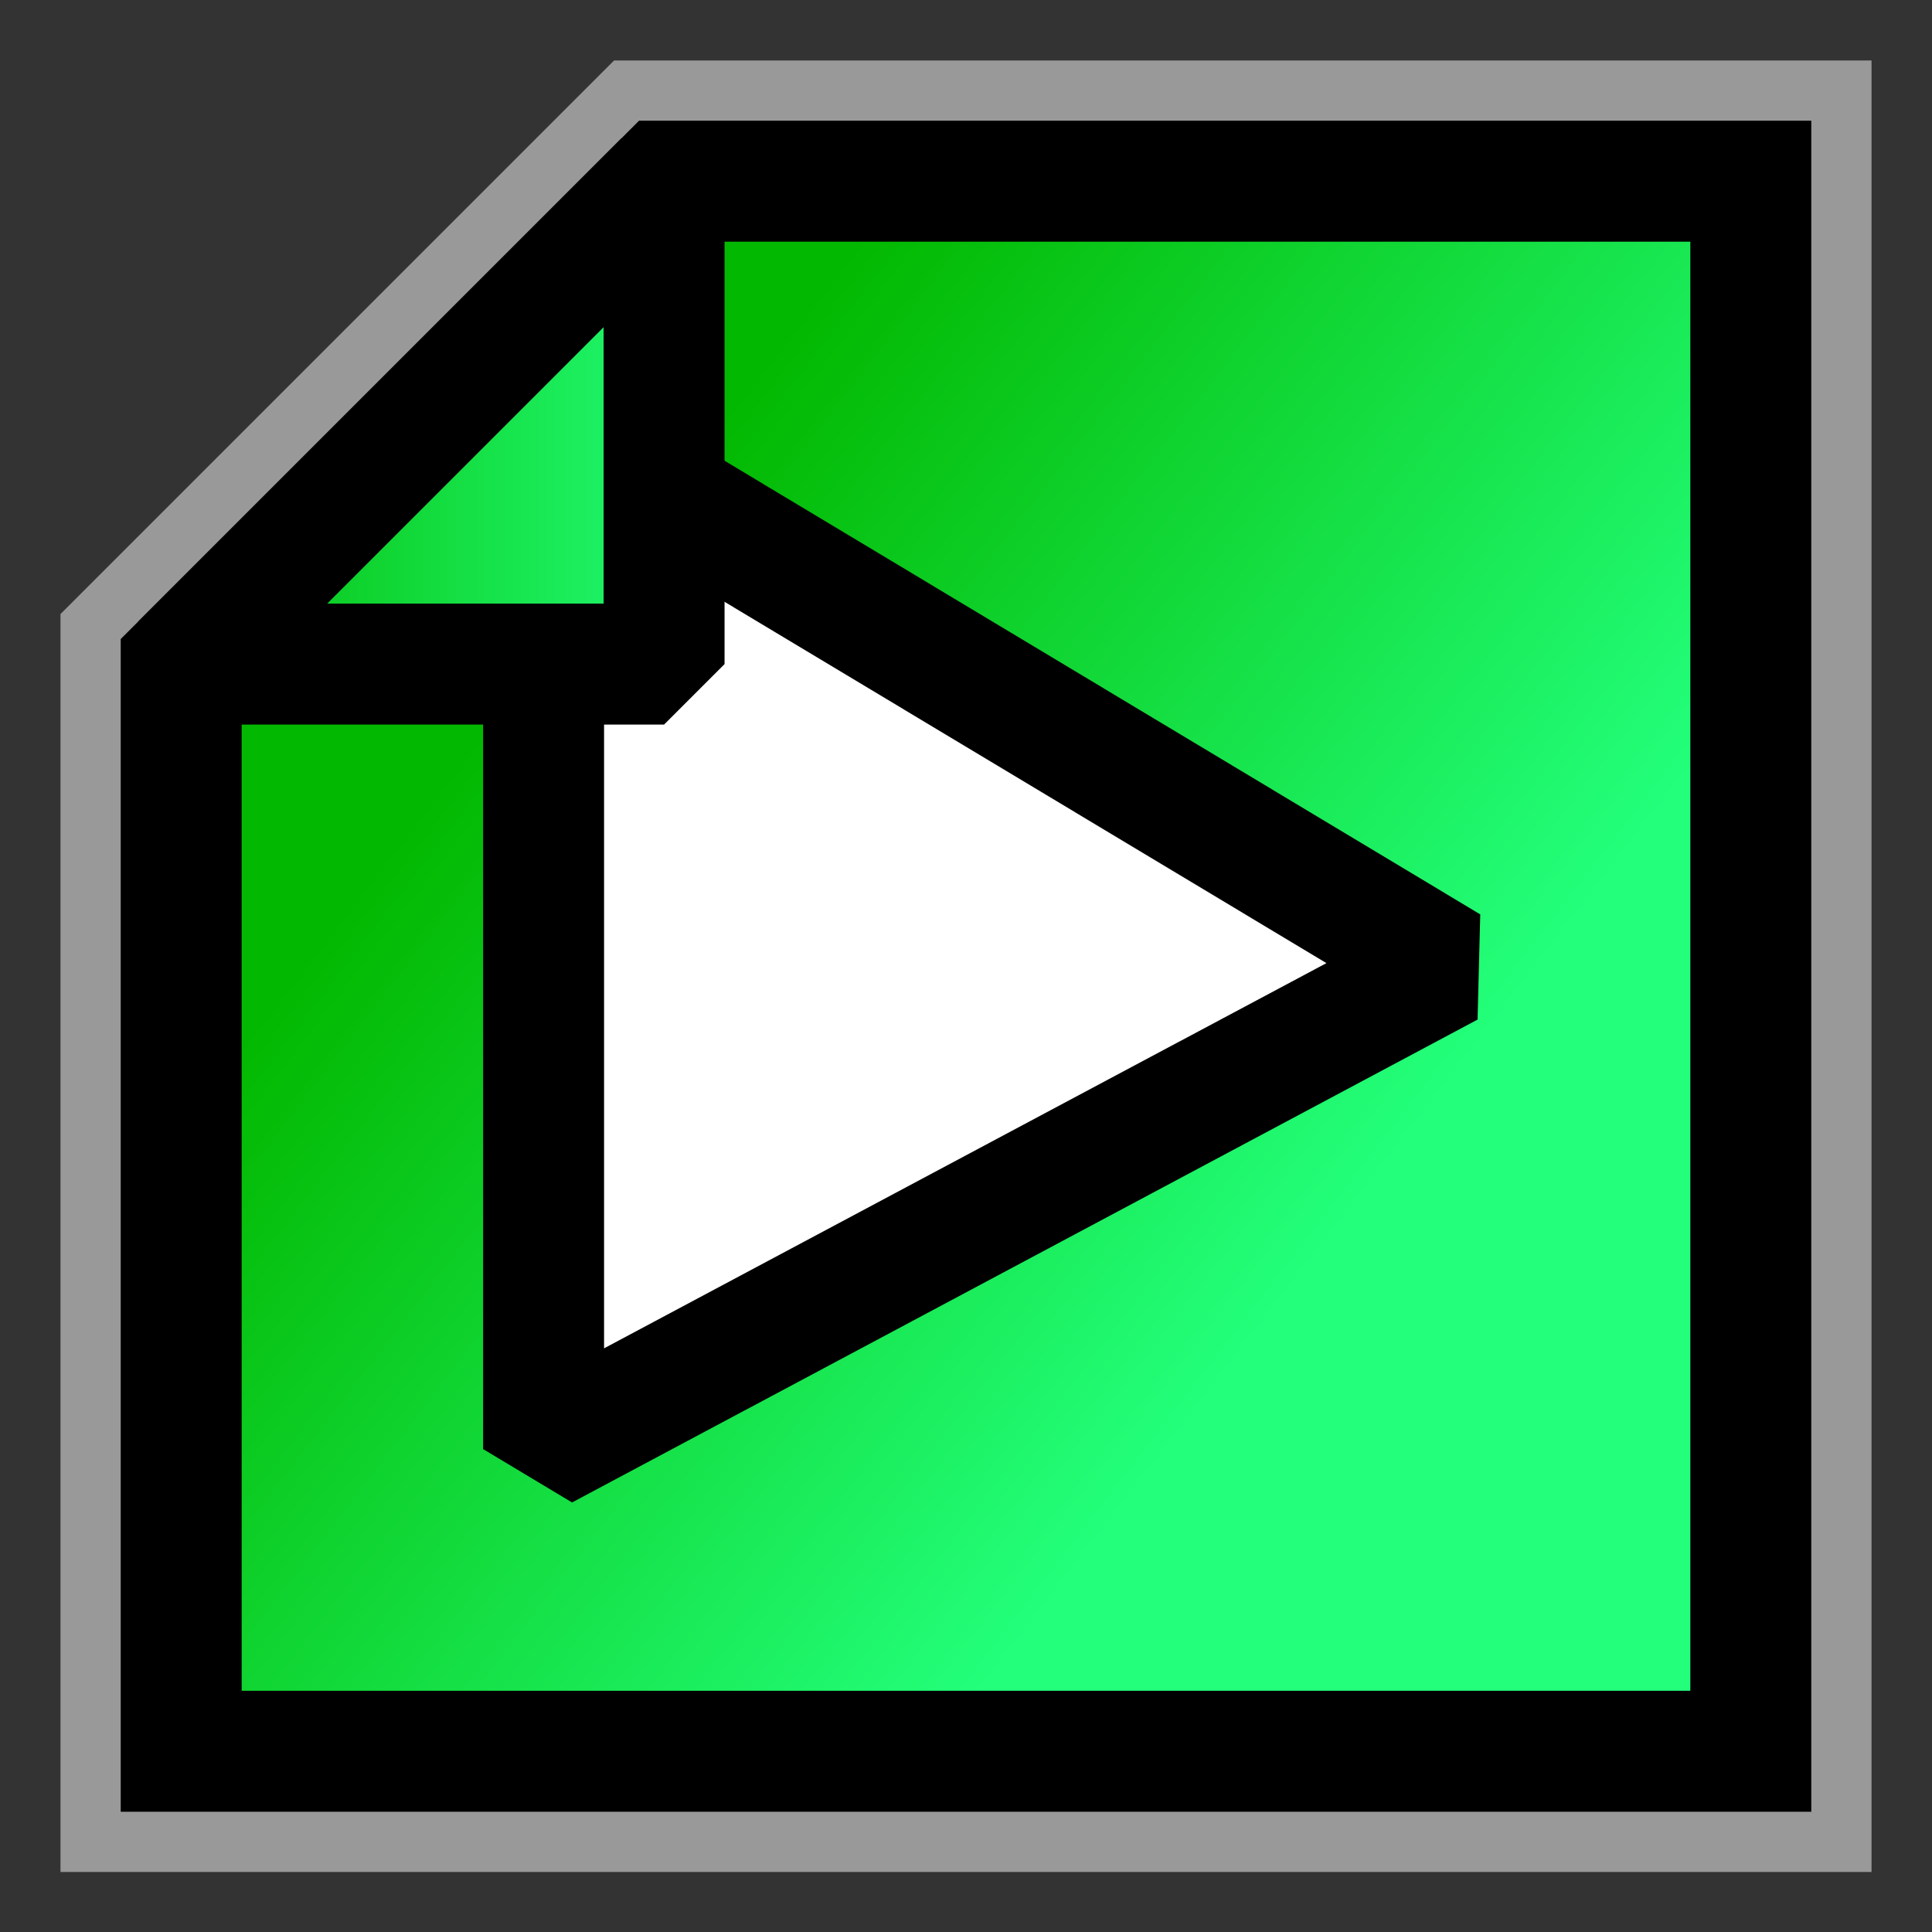 <?xml version="1.0" encoding="UTF-8" standalone="no"?>
<!-- Created with Inkscape (http://www.inkscape.org/) -->

<svg
   width="16"
   height="16"
   viewBox="0 0 4.233 4.233"
   version="1.1"
   id="svg1011"
   inkscape:version="1.1.2 (0a00cf5339, 2022-02-04)"
   sodipodi:docname="generalmacroiconactive_16px.svg"
   xmlns:inkscape="http://www.inkscape.org/namespaces/inkscape"
   xmlns:sodipodi="http://sodipodi.sourceforge.net/DTD/sodipodi-0.dtd"
   xmlns:xlink="http://www.w3.org/1999/xlink"
   xmlns="http://www.w3.org/2000/svg"
   xmlns:svg="http://www.w3.org/2000/svg">
  <rect x="0" y="0" width="4.233" height="4.233" fill="#333333" stroke="none"/>
  <sodipodi:namedview
     id="namedview1013"
     pagecolor="#ffffff"
     bordercolor="#666666"
     borderopacity="1.0"
     inkscape:pageshadow="2"
     inkscape:pageopacity="0.0"
     inkscape:pagecheckerboard="0"
     inkscape:document-units="px"
     showgrid="true"
     units="px"
     inkscape:snap-nodes="true"
     inkscape:snap-bbox="true"
     inkscape:bbox-nodes="true"
     inkscape:snap-others="false"
     inkscape:zoom="24.449577"
     inkscape:cx="6.3804784"
     inkscape:cy="5.0103115"
     inkscape:window-width="1535"
     inkscape:window-height="1081"
     inkscape:window-x="116"
     inkscape:window-y="82"
     inkscape:window-maximized="0"
     inkscape:current-layer="layer1"
     width="16px">
    <inkscape:grid
       type="xygrid"
       id="grid1074"
       spacingx="0.132"
       spacingy="0.132"
       empspacing="2" />
  </sodipodi:namedview>
  <defs
     id="defs1008">
    <linearGradient
       id="linearGradient3600">
      <stop
         style="stop-color:#ff9f3f;stop-opacity:1;"
         offset="0"
         id="stop3602" />
      <stop
         style="stop-color:#ffffff;stop-opacity:1;"
         offset="1"
         id="stop3604" />
    </linearGradient>
    <linearGradient
       inkscape:collect="always"
       xlink:href="#linearGradient4507"
       id="linearGradient3857"
       gradientUnits="userSpaceOnUse"
       gradientTransform="matrix(0.052,0,0,0.052,-2.792,-6.593)"
       x1="78.733"
       y1="151.359"
       x2="111.635"
       y2="176.653" />
    <linearGradient
       id="linearGradient3600-4-7">
      <stop
         style="stop-color:#ffffff;stop-opacity:1;"
         offset="0"
         id="stop3602-3-8" />
      <stop
         style="stop-color:#dcdcdb;stop-opacity:1;"
         offset="1"
         id="stop3604-9-1" />
    </linearGradient>
    <linearGradient
       id="linearGradient4507">
      <stop
         style="stop-color:#03b800;stop-opacity:1;"
         offset="0"
         id="stop4509" />
      <stop
         style="stop-color:#23ff7b;stop-opacity:1;"
         offset="1"
         id="stop4511" />
    </linearGradient>
    <linearGradient
       inkscape:collect="always"
       xlink:href="#linearGradient4507"
       id="linearGradient846"
       x1="0.303"
       y1="0.945"
       x2="1.587"
       y2="0.945"
       gradientUnits="userSpaceOnUse" />
  </defs>
  <g
     inkscape:label="Layer 1"
     inkscape:groupmode="layer"
     id="layer1">
    <path
       sodipodi:nodetypes="cccccc"
       inkscape:export-ydpi="25.399982"
       inkscape:export-xdpi="25.399982"
       inkscape:export-filename="/home/matthias/klayout/trunk/src/images/defaultmacroicon.png"
       id="path2154"
       d="M 0.397,1.455 1.455,0.397 h 2.381 l 0,3.44 H 0.397 Z"
       style="fill:none;fill-opacity:1;stroke:#ffffff;stroke-width:0.529;stroke-linecap:butt;stroke-linejoin:miter;stroke-miterlimit:3;stroke-dasharray:none;stroke-opacity:0.5"
       inkscape:connector-curvature="0" />
    <rect
       style="fill:none;stroke:#865b26;stroke-width:0;stroke-miterlimit:4;stroke-dasharray:none;stroke-dashoffset:0;stroke-opacity:1"
       id="rect3596"
       width="4.233"
       height="4.233"
       x="3.3333333e-07"
       y="3.3333333e-07"
       inkscape:export-filename="/home/matthias/klayout/master/src/lay/lay/images/back.png"
       inkscape:export-xdpi="27.093315"
       inkscape:export-ydpi="27.093315" />
    <path
       sodipodi:nodetypes="cccccc"
       inkscape:export-ydpi="25.399982"
       inkscape:export-xdpi="25.399982"
       inkscape:export-filename="/home/matthias/klayout/trunk/src/images/defaultmacroicon.png"
       id="path3598-38-6"
       d="M 0.397,1.455 1.455,0.397 h 2.381 l 0,3.44 H 0.397 Z"
       style="fill:url(#linearGradient3857);fill-opacity:1;stroke:#000000;stroke-width:0.265;stroke-linecap:butt;stroke-linejoin:miter;stroke-miterlimit:3;stroke-dasharray:none;stroke-opacity:1"
       inkscape:connector-curvature="0" />
    <path
       style="fill:#ffffff;fill-opacity:1;stroke:#000000;stroke-width:0.265;stroke-linecap:butt;stroke-linejoin:bevel;stroke-miterlimit:4;stroke-dasharray:none;stroke-opacity:1"
       d="M 1.191,0.926 3.175,2.117 1.191,3.175 Z"
       id="path4505"
       inkscape:connector-curvature="0"
       inkscape:export-filename="/home/matthias/klayout/trunk/src/images/generalmacroicon.png"
       inkscape:export-xdpi="25.399982"
       inkscape:export-ydpi="25.399982"
       sodipodi:nodetypes="cccc" />
    <path
       inkscape:export-ydpi="25.399982"
       inkscape:export-xdpi="25.399982"
       inkscape:export-filename="/home/matthias/klayout/trunk/src/images/defaultmacroicon.png"
       sodipodi:nodetypes="cccc"
       inkscape:connector-curvature="0"
       id="path3890"
       d="M 0.397,1.455 H 1.455 V 0.397 L 0.397,1.455"
       style="fill:url(#linearGradient846);fill-opacity:1.0;stroke:#000000;stroke-width:0.265;stroke-linecap:butt;stroke-linejoin:bevel;stroke-miterlimit:3;stroke-dasharray:none;stroke-opacity:1" />
  </g>
</svg>
